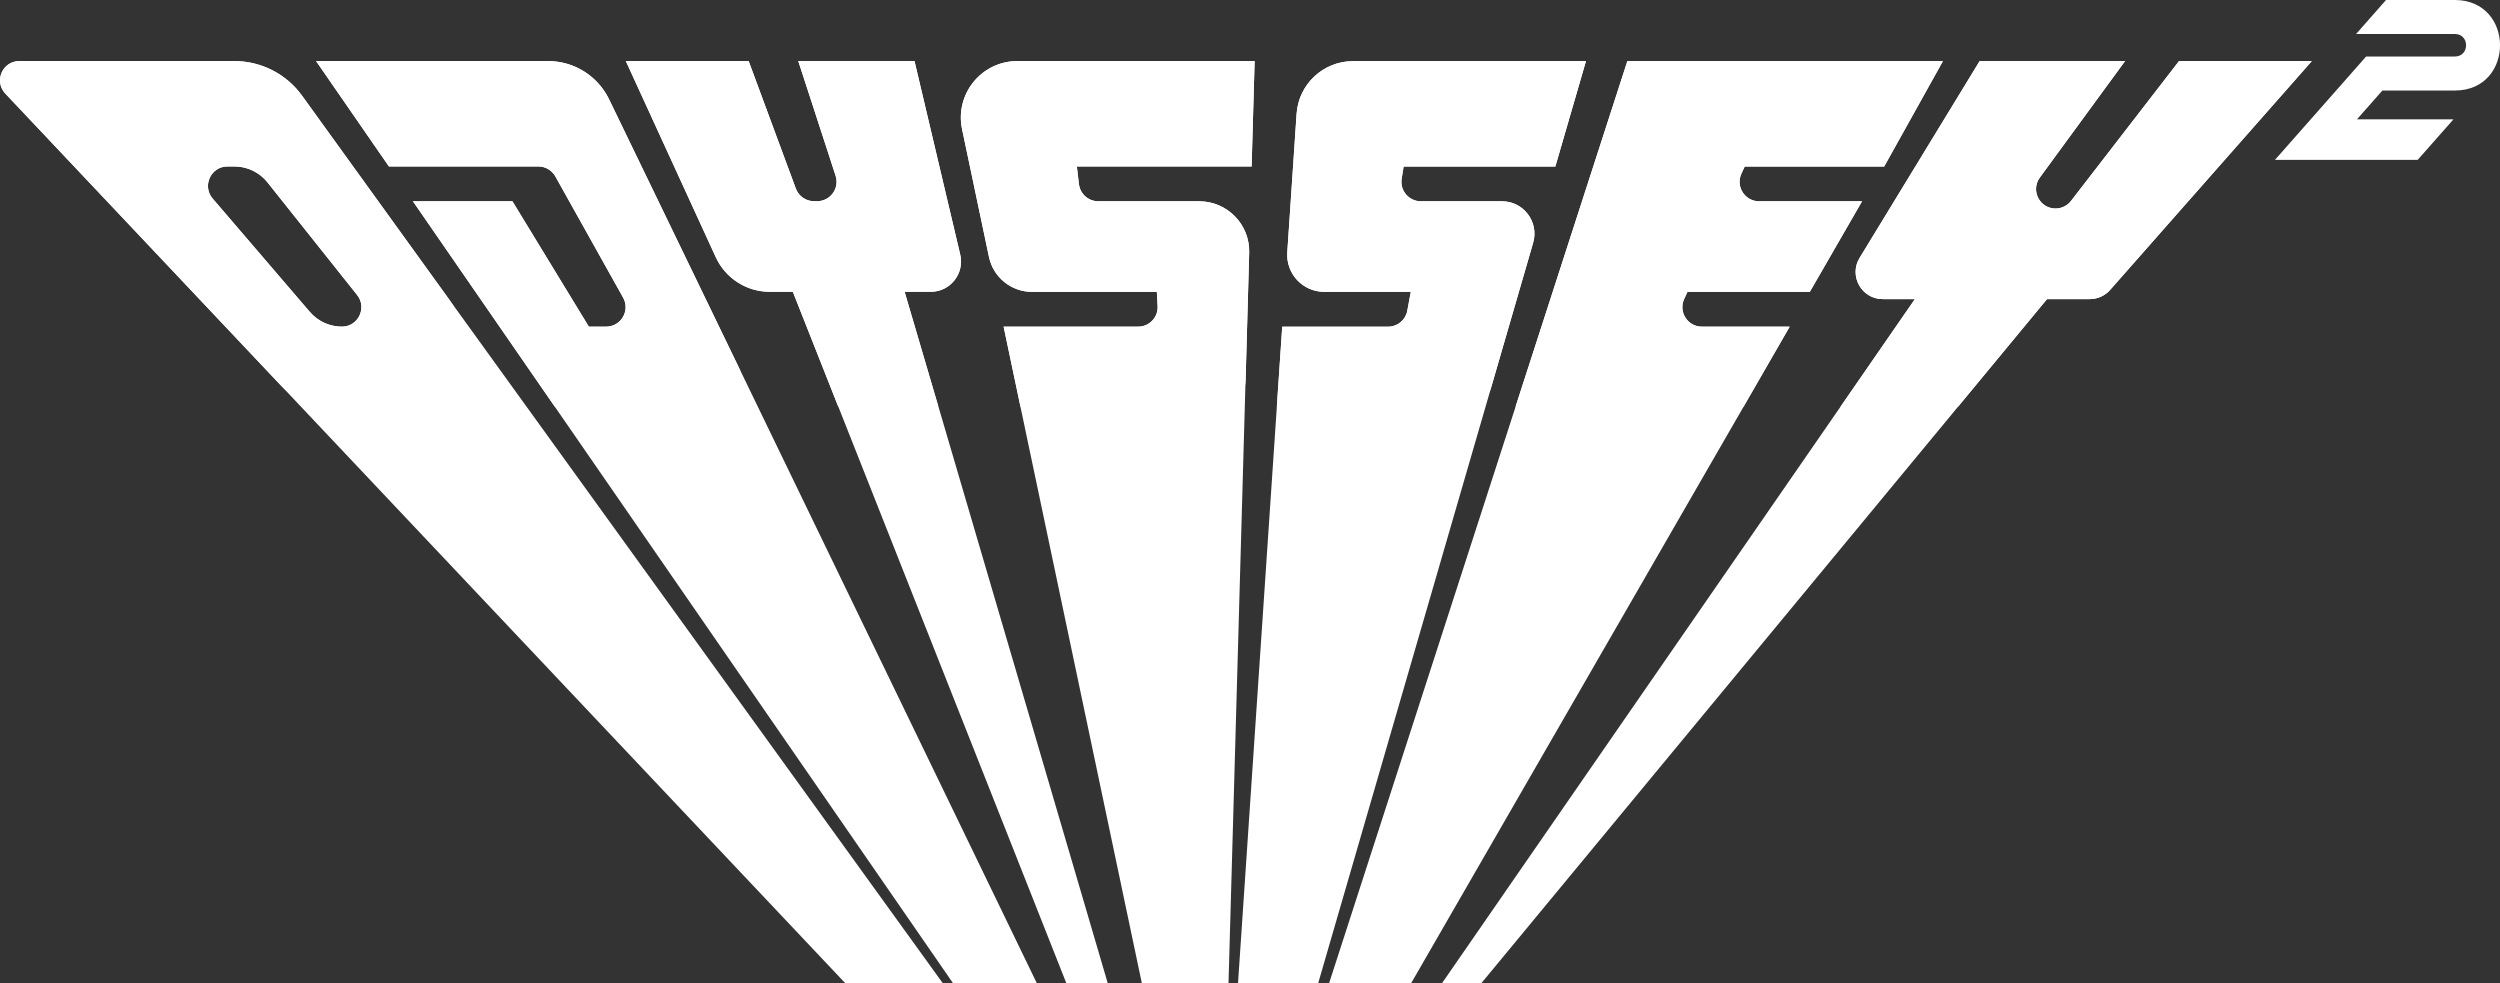 <?xml version="1.0" encoding="utf-8"?>
<!-- Generator: Adobe Illustrator 25.2.1, SVG Export Plug-In . SVG Version: 6.00 Build 0)  -->
<svg version="1.1" id="Layer_1" xmlns="http://www.w3.org/2000/svg" xmlns:xlink="http://www.w3.org/1999/xlink" x="0px" y="0px"
	 viewBox="0 0 3839 1509.7" style="enable-background:new 0 0 3839 1509.7;" xml:space="preserve">
<rect x="0" y="0" width="3839" height="1509.7" fill="#333333" stroke="none"/>
<style type="text/css">
	.st0{fill:#FFFFFF;}
	.st1{clip-path:url(#SVGID_2_);}
	.st2{fill:#EC1E24;stroke:url(#SVGID_3_);stroke-width:3.611;stroke-miterlimit:10;}
	.st3{fill:#EC1E24;stroke:url(#SVGID_4_);stroke-width:3.611;stroke-miterlimit:10;}
	.st4{fill:#E4E4E4;}
	.st5{fill:#EC1E24;stroke:url(#SVGID_5_);stroke-width:3.611;stroke-miterlimit:10;}
	.st6{fill:#EC1E24;}
	.st7{fill:#F06922;}
	.st8{clip-path:url(#SVGID_7_);}
	.st9{fill:#EC1E24;stroke:url(#SVGID_8_);stroke-width:3.611;stroke-miterlimit:10;}
	.st10{fill:#EC1E24;stroke:url(#SVGID_9_);stroke-width:3.611;stroke-miterlimit:10;}
	.st11{fill:#EC1E24;stroke:url(#SVGID_10_);stroke-width:3.611;stroke-miterlimit:10;}
	.st12{clip-path:url(#SVGID_12_);}
	.st13{fill:url(#SVGID_13_);}
	.st14{fill:#EC1E24;stroke:url(#SVGID_14_);stroke-width:3.611;stroke-miterlimit:10;}
	.st15{fill:#EC1E24;stroke:url(#SVGID_15_);stroke-width:3.611;stroke-miterlimit:10;}
	.st16{fill:#EC1E24;stroke:url(#SVGID_16_);stroke-width:3.611;stroke-miterlimit:10;}
	.st17{clip-path:url(#SVGID_18_);}
	.st18{fill:url(#SVGID_19_);}
	.st19{fill:#EC1E24;stroke:url(#SVGID_20_);stroke-width:3.611;stroke-miterlimit:10;}
	.st20{fill:#EC1E24;stroke:url(#SVGID_21_);stroke-width:3.611;stroke-miterlimit:10;}
	.st21{fill:#EC1E24;stroke:url(#SVGID_22_);stroke-width:3.611;stroke-miterlimit:10;}
	.st22{clip-path:url(#SVGID_24_);}
	.st23{fill:#13E1DB;stroke:url(#SVGID_25_);stroke-width:3.611;stroke-miterlimit:10;}
	.st24{fill:#13E1DB;stroke:url(#SVGID_26_);stroke-width:3.611;stroke-miterlimit:10;}
	.st25{fill:#1B1B1B;}
	.st26{fill:#13E1DB;stroke:url(#SVGID_27_);stroke-width:3.611;stroke-miterlimit:10;}
	.st27{fill:#13E1DB;}
	.st28{fill:#0F96DD;}
	.st29{clip-path:url(#SVGID_29_);}
	.st30{fill:#13E1DB;stroke:url(#SVGID_30_);stroke-width:3.611;stroke-miterlimit:10;}
	.st31{fill:#13E1DB;stroke:url(#SVGID_31_);stroke-width:3.611;stroke-miterlimit:10;}
	.st32{fill:#13E1DB;stroke:url(#SVGID_32_);stroke-width:3.611;stroke-miterlimit:10;}
	.st33{clip-path:url(#SVGID_34_);}
	.st34{fill:url(#SVGID_35_);}
	.st35{fill:#13E1DB;stroke:url(#SVGID_36_);stroke-width:3.611;stroke-miterlimit:10;}
	.st36{fill:#13E1DB;stroke:url(#SVGID_37_);stroke-width:3.611;stroke-miterlimit:10;}
	.st37{fill:#13E1DB;stroke:url(#SVGID_38_);stroke-width:3.611;stroke-miterlimit:10;}
	.st38{clip-path:url(#SVGID_40_);}
	.st39{fill:url(#SVGID_41_);}
	.st40{fill:#13E1DB;stroke:url(#SVGID_42_);stroke-width:3.611;stroke-miterlimit:10;}
	.st41{fill:#13E1DB;stroke:url(#SVGID_43_);stroke-width:3.611;stroke-miterlimit:10;}
	.st42{fill:#13E1DB;stroke:url(#SVGID_44_);stroke-width:3.611;stroke-miterlimit:10;}
</style>
<g>
	<g>
		<g>
			<g>
				<path class="st0" d="M360,93.8H29.7c-26,0-39.3,31-21.5,49.9l1289.6,1365.9h149.8L463.8,146.9C439.8,113.6,401.1,93.8,360,93.8z
					 M525,501.6c-18.9,0-36.9-8.3-49.2-22.6L326.6,305c-16.6-19.4-2.9-49.4,22.7-49.4H360c19.7,0,38.4,9,50.7,24.4l137.7,173
					C564,472.6,550.1,501.6,525,501.6z M841.7,93.8H485.4l111.8,161.8h229.5c10.8,0,20.8,5.9,26.1,15.3l104.1,186.2
					c11.1,19.9-3.3,44.5-26.1,44.5h-26.6L786.9,309.1H634.1l829.3,1200.6h128.7L935.3,152.5C917.9,116.6,881.5,93.8,841.7,93.8z
					 M1841.4,309.1h-154.9c-15.2,0-27.9-11.3-29.7-26.4l-3.2-27.1H1922l4.6-161.8l-364.4,0c-55.1,0-96.2,50.7-84.9,104.6l41.3,196.1
					c6.6,31.3,34.2,53.7,66.1,53.7h191.7l1.2,21.8c1,17.2-12.7,31.6-29.8,31.6h-206.7l212.3,1008.1h133.1l31.7-1121.5
					C1919.5,344.8,1884.7,309.1,1841.4,309.1z M2306.5,309.1h-124.6c-18.4,0-32.4-16.4-29.5-34.6l3-18.8h233l47-161.8h-357.6
					c-45.7,0-83.6,35.4-86.7,81l-14.3,212.7c-2.2,32.8,23.8,60.6,56.7,60.6h133l-5.4,29c-2.6,14.2-15,24.5-29.4,24.5H1969
					l-67.9,1008.1h123.1l330.1-1136.9C2363.6,340.9,2339.7,309.1,2306.5,309.1z M2613.4,501.6c-21.8,0-36.2-22.5-27.2-42.3l5.1-11.1
					h187.9l80.2-139.1h-158.1c-21.8,0-36.2-22.5-27.2-42.3l5.1-11.1h214.2l90.2-161.8l-484.6,0L2041,1509.7h126l581.3-1008.1H2613.4
					z M3346.1,93.8l-165.9,214.8c-5.7,7.3-14.4,11.6-23.7,11.6c-24.5,0-38.6-27.8-24.1-47.6l130.9-178.9H3040l-184.4,302.3
					c-16.9,27.7,3,63.3,35.5,63.3h49.4l-726,1050.3h60.4l868.5-1050.3h65.7c11.9,0,23.3-5.1,31.2-14.1L3550,93.8H3346.1z
					 M1389.1,448.1h40.2c11.2,0,21.4-3.9,29.3-10.4c0.7-0.5,1.3-1.1,1.9-1.7c9.4-8.6,15.2-20.9,15.3-34.3c0-3.6-0.4-7.2-1.3-10.8
					l-70.2-297.1h-178.5l11.5,35.2l45.9,140.9c1,3,1.5,6,1.5,9c0.2,16-12.8,30.1-29.9,30.1h-4.7c-12.5,0-23.7-7.8-28-19.5
					l-54.3-146.8l-18.1-48.9h-94.3l-94.3,0l34.5,75.3l103.6,225.8c3.7,8.1,8.5,15.5,14.2,22c2.8,3.3,5.9,6.3,9.2,9.1
					c11.4,9.8,25.1,16.8,40,20c6.4,1.4,13,2.1,19.7,2.1h35.3l419.8,1061.5l63.6,0l-259.9-885.1L1389.1,448.1z"/>
			</g>
		</g>
		<path class="st0" d="M3769.5,0h-105.5l-46,52.2h151.6l0,0c23.1,0,23.1,34.6,0,34.6l0,0h-136.2l-46,52.2l-39.1,44.3l0,0l-54.9,62.2
			h219.2l54.9-62.2h-148.2l39.1-44.3h111.2C3862.2,139.1,3862.2,0,3769.5,0z"/>
		<g>
			<path class="st0" d="M1287.2,624.5l-69.8-176.4l-35.3,0c-35.7,0-68.2-20.8-83.1-53.3L961,93.8l188.6,0l72.4,195.7
				c4.3,11.7,15.5,19.5,28,19.5h4.7c20.3,0,34.7-19.8,28.4-39.2l-57.3-176.1l178.5,0l70.2,297.1c6.9,29.2-15.2,57.2-45.2,57.2h-40.2
				l51.8,176.4"/>
		</g>
		<path class="st0" d="M3180.2,308.6c-5.7,7.3-14.4,11.6-23.7,11.6c-24.5,0-38.6-27.8-24.1-47.6l130.9-178.9H3040l-184.4,302.3
			c-16.9,27.7,3,63.3,35.5,63.3h49.4l-114.2,165.2h180.5l136.6-165.2h65.7c11.9,0,23.3-5.1,31.2-14.1L3550,93.8h-203.9L3180.2,308.6
			z"/>
		<path class="st0" d="M2327.2,624.6h350.1l70.9-123h-134.9c-21.8,0-36.2-22.5-27.2-42.3l5.1-11.1h187.9l80.2-139.1h-158.1
			c-21.8,0-36.2-22.5-27.2-42.3l5.1-11.1h214.2l90.2-161.8l-484.6,0L2327.2,624.6z"/>
		<path class="st0" d="M1991,174.8l-14.3,212.7c-2.2,32.8,23.8,60.6,56.7,60.6h133l-5.4,29c-2.6,14.2-15,24.5-29.4,24.5H1969
			l-8.3,123H2250c18.5,0,34.8-12.2,39.9-30l64.4-221.8c9.3-31.9-14.7-63.7-47.8-63.7h-124.6c-18.4,0-32.4-16.4-29.5-34.6l3-18.8h233
			l47-161.8h-357.6C2032,93.8,1994.1,129.2,1991,174.8z"/>
		<path class="st0" d="M1477.4,198.4l41.3,196.1c6.6,31.3,34.2,53.7,66.1,53.7h191.7l1.2,21.8c1,17.2-12.7,31.6-29.8,31.6h-206.7
			l25.9,123h304.1c22.5,0,40.9-17.9,41.6-40.4l5.5-196c1.2-43.3-33.6-79.1-76.9-79.1h-154.9c-15.2,0-27.9-11.3-29.7-26.4l-3.2-27.1
			H1922l4.6-161.8l-364.4,0C1507.2,93.8,1466,144.5,1477.4,198.4z"/>
		<path class="st0" d="M935.3,152.5c-17.4-35.9-53.7-58.7-93.6-58.7H485.4l111.8,161.8h229.5c10.8,0,20.8,5.9,26.1,15.3l104.1,186.2
			c11.1,19.9-3.3,44.5-26.1,44.5h-26.6L786.9,309.1H634.1L852,624.6h245.4c30.7,0,50.8-32.1,37.4-59.7L935.3,152.5z"/>
		<path class="st0" d="M463.8,146.9c-24.1-33.3-62.7-53.1-103.8-53.1H29.6c-26,0-39.3,31-21.5,49.9L431.4,592
			c19.6,20.8,46.9,32.5,75.4,32.5h98.9c84.6,0,133.7-95.9,84.1-164.5L463.8,146.9z M525,501.6c-18.9,0-36.9-8.3-49.2-22.6L326.6,305
			c-16.6-19.4-2.9-49.4,22.7-49.4H360c19.7,0,38.4,9,50.7,24.4l137.7,173C564,472.6,550.1,501.6,525,501.6z"/>
	</g>
</g>
</svg>
